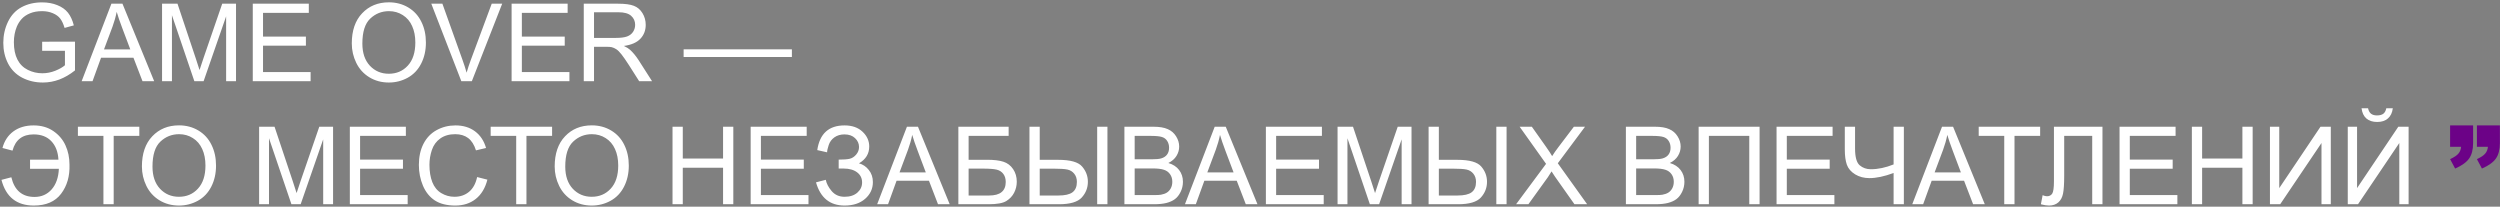 <svg width="1016" height="84" viewBox="0 0 1016 84" fill="none" xmlns="http://www.w3.org/2000/svg">
<rect x="0" y="0" width="1016" height="84" fill="#808080" stroke="none"/>
<path d="M17.133 20.646V16.951L30.475 16.93V28.617C28.426 30.25 26.314 31.482 24.137 32.312C21.96 33.129 19.725 33.537 17.434 33.537C14.34 33.537 11.525 32.878 8.99 31.561C6.469 30.229 4.564 28.309 3.275 25.803C1.986 23.296 1.342 20.496 1.342 17.402C1.342 14.337 1.979 11.48 3.254 8.83C4.543 6.166 6.391 4.189 8.797 2.9C11.203 1.611 13.975 0.967 17.111 0.967C19.389 0.967 21.444 1.339 23.277 2.084C25.125 2.814 26.572 3.839 27.617 5.156C28.663 6.474 29.458 8.193 30.002 10.312L26.242 11.344C25.77 9.74 25.182 8.479 24.48 7.562C23.779 6.646 22.776 5.915 21.473 5.371C20.169 4.812 18.723 4.533 17.133 4.533C15.228 4.533 13.581 4.827 12.191 5.414C10.802 5.987 9.678 6.746 8.818 7.691C7.973 8.637 7.314 9.675 6.842 10.807C6.04 12.755 5.639 14.867 5.639 17.145C5.639 19.952 6.118 22.301 7.078 24.191C8.052 26.082 9.463 27.486 11.31 28.402C13.158 29.319 15.12 29.777 17.197 29.777C19.002 29.777 20.764 29.434 22.482 28.746C24.201 28.044 25.505 27.299 26.393 26.512V20.646H17.133ZM33.182 33L45.277 1.504H49.768L62.658 33H57.91L54.236 23.461H41.066L37.607 33H33.182ZM42.27 20.066H52.947L49.66 11.344C48.658 8.694 47.913 6.517 47.426 4.812C47.025 6.832 46.459 8.837 45.728 10.828L42.27 20.066ZM65.859 33V1.504H72.133L79.588 23.805C80.275 25.881 80.777 27.436 81.092 28.467C81.45 27.321 82.008 25.638 82.768 23.418L90.309 1.504H95.916V33H91.898V6.639L82.746 33H78.986L69.877 6.188V33H65.859ZM102.727 33V1.504H125.5V5.221H106.895V14.867H124.318V18.562H106.895V29.283H126.23V33H102.727ZM142.967 17.66C142.967 12.432 144.37 8.343 147.178 5.393C149.985 2.428 153.609 0.945 158.049 0.945C160.956 0.945 163.577 1.64 165.912 3.029C168.247 4.419 170.023 6.359 171.24 8.852C172.472 11.329 173.088 14.144 173.088 17.295C173.088 20.489 172.443 23.346 171.154 25.867C169.865 28.388 168.039 30.3 165.676 31.604C163.312 32.893 160.763 33.537 158.027 33.537C155.062 33.537 152.413 32.821 150.078 31.389C147.743 29.956 145.975 28.001 144.771 25.523C143.568 23.046 142.967 20.424 142.967 17.66ZM147.264 17.725C147.264 21.52 148.281 24.514 150.314 26.705C152.363 28.882 154.926 29.971 158.006 29.971C161.143 29.971 163.721 28.868 165.74 26.662C167.774 24.456 168.791 21.327 168.791 17.273C168.791 14.71 168.354 12.475 167.48 10.57C166.621 8.651 165.354 7.169 163.678 6.123C162.016 5.063 160.147 4.533 158.07 4.533C155.12 4.533 152.577 5.55 150.443 7.584C148.324 9.604 147.264 12.984 147.264 17.725ZM187.482 33L175.279 1.504H179.791L187.977 24.385C188.635 26.218 189.187 27.937 189.631 29.541C190.118 27.822 190.684 26.104 191.328 24.385L199.836 1.504H204.09L191.758 33H187.482ZM207.914 33V1.504H230.688V5.221H212.082V14.867H229.506V18.562H212.082V29.283H231.418V33H207.914ZM237.24 33V1.504H251.205C254.012 1.504 256.146 1.79 257.607 2.363C259.068 2.922 260.236 3.917 261.109 5.35C261.983 6.782 262.42 8.365 262.42 10.098C262.42 12.332 261.697 14.216 260.25 15.748C258.803 17.281 256.569 18.255 253.547 18.67C254.65 19.2 255.488 19.723 256.061 20.238C257.278 21.355 258.431 22.752 259.52 24.428L264.998 33H259.756L255.588 26.447C254.37 24.557 253.368 23.11 252.58 22.107C251.792 21.105 251.083 20.403 250.453 20.002C249.837 19.601 249.207 19.322 248.562 19.164C248.09 19.064 247.316 19.014 246.242 19.014H241.408V33H237.24ZM241.408 15.404H250.367C252.272 15.404 253.762 15.211 254.836 14.824C255.91 14.423 256.727 13.793 257.285 12.934C257.844 12.06 258.123 11.115 258.123 10.098C258.123 8.608 257.579 7.383 256.49 6.424C255.416 5.464 253.712 4.984 251.377 4.984H241.408V15.404ZM277.824 23.16V20.045H321.824V23.16H277.824ZM12.213 64.889V68.606H23.922C23.764 72.143 22.783 74.936 20.979 76.984C19.174 79.018 16.861 80.035 14.039 80.035C9.026 80.035 5.882 77.371 4.607 72.043L0.59 73.096C2.409 80.057 6.792 83.537 13.738 83.537C18.708 83.537 22.404 81.94 24.824 78.746C27.259 75.538 28.398 71.592 28.24 66.908C28.24 64.044 27.696 61.43 26.607 59.066C25.533 56.703 23.879 54.762 21.645 53.244C19.41 51.726 16.746 50.967 13.652 50.967C10.387 50.967 7.651 51.776 5.445 53.395C3.254 55.013 1.771 57.262 0.998 60.141L5.08 61.215C6.269 56.818 9.133 54.619 13.674 54.619C16.739 54.619 19.138 55.543 20.871 57.391C22.619 59.238 23.578 61.738 23.75 64.889H12.213ZM42.033 83V55.221H31.656V51.504H56.621V55.221H46.201V83H42.033ZM57.674 67.66C57.674 62.432 59.078 58.343 61.885 55.393C64.692 52.428 68.316 50.945 72.756 50.945C75.663 50.945 78.284 51.64 80.619 53.029C82.954 54.419 84.73 56.359 85.947 58.852C87.179 61.329 87.795 64.144 87.795 67.295C87.795 70.489 87.15 73.346 85.861 75.867C84.572 78.388 82.746 80.3 80.383 81.603C78.019 82.893 75.47 83.537 72.734 83.537C69.769 83.537 67.12 82.821 64.785 81.389C62.45 79.956 60.682 78.001 59.478 75.523C58.275 73.046 57.674 70.424 57.674 67.66ZM61.971 67.725C61.971 71.52 62.988 74.514 65.022 76.705C67.07 78.882 69.633 79.971 72.713 79.971C75.85 79.971 78.428 78.868 80.447 76.662C82.481 74.456 83.498 71.327 83.498 67.273C83.498 64.71 83.061 62.475 82.188 60.57C81.328 58.651 80.061 57.169 78.385 56.123C76.723 55.063 74.854 54.533 72.777 54.533C69.827 54.533 67.284 55.55 65.15 57.584C63.031 59.603 61.971 62.984 61.971 67.725ZM105.305 83V51.504H111.578L119.033 73.805C119.721 75.882 120.222 77.436 120.537 78.467C120.895 77.321 121.454 75.638 122.213 73.418L129.754 51.504H135.361V83H131.344V56.639L122.191 83H118.432L109.322 56.188V83H105.305ZM142.172 83V51.504H164.945V55.221H146.34V64.867H163.764V68.562H146.34V79.283H165.676V83H142.172ZM193.906 71.957L198.074 73.01C197.201 76.433 195.625 79.047 193.348 80.852C191.085 82.642 188.313 83.537 185.033 83.537C181.639 83.537 178.874 82.85 176.74 81.475C174.62 80.085 173.002 78.08 171.885 75.459C170.782 72.838 170.23 70.023 170.23 67.016C170.23 63.736 170.854 60.878 172.1 58.443C173.36 55.994 175.143 54.139 177.449 52.879C179.77 51.604 182.319 50.967 185.098 50.967C188.249 50.967 190.898 51.769 193.047 53.373C195.195 54.977 196.692 57.233 197.537 60.141L193.434 61.107C192.703 58.816 191.643 57.147 190.254 56.102C188.865 55.056 187.117 54.533 185.012 54.533C182.591 54.533 180.564 55.113 178.932 56.273C177.313 57.434 176.174 58.995 175.516 60.957C174.857 62.905 174.527 64.917 174.527 66.994C174.527 69.672 174.914 72.014 175.688 74.019C176.475 76.01 177.693 77.5 179.34 78.488C180.987 79.477 182.77 79.971 184.689 79.971C187.024 79.971 189.001 79.297 190.619 77.951C192.238 76.605 193.333 74.607 193.906 71.957ZM209.783 83V55.221H199.406V51.504H224.371V55.221H213.951V83H209.783ZM225.424 67.66C225.424 62.432 226.827 58.343 229.635 55.393C232.442 52.428 236.066 50.945 240.506 50.945C243.413 50.945 246.035 51.64 248.369 53.029C250.704 54.419 252.48 56.359 253.697 58.852C254.929 61.329 255.545 64.144 255.545 67.295C255.545 70.489 254.9 73.346 253.611 75.867C252.322 78.388 250.496 80.3 248.133 81.603C245.77 82.893 243.22 83.537 240.484 83.537C237.52 83.537 234.87 82.821 232.535 81.389C230.201 79.956 228.432 78.001 227.229 75.523C226.025 73.046 225.424 70.424 225.424 67.66ZM229.721 67.725C229.721 71.52 230.738 74.514 232.771 76.705C234.82 78.882 237.383 79.971 240.463 79.971C243.6 79.971 246.178 78.868 248.197 76.662C250.231 74.456 251.248 71.327 251.248 67.273C251.248 64.71 250.811 62.475 249.938 60.57C249.078 58.651 247.811 57.169 246.135 56.123C244.473 55.063 242.604 54.533 240.527 54.533C237.577 54.533 235.035 55.55 232.9 57.584C230.781 59.603 229.721 62.984 229.721 67.725ZM273.312 83V51.504H277.48V64.438H293.852V51.504H298.02V83H293.852V68.154H277.48V83H273.312ZM305.066 83V51.504H327.84V55.221H309.234V64.867H326.658V68.562H309.234V79.283H328.57V83H305.066ZM331.621 74.106L335.596 73.074C335.896 74.607 336.699 76.139 338.002 77.672C339.32 79.204 341.06 79.971 343.223 79.971C345.428 79.971 347.169 79.405 348.443 78.273C349.718 77.142 350.355 75.774 350.355 74.17C350.355 72.437 349.682 71.062 348.336 70.045C346.99 69.014 345.156 68.498 342.836 68.498H340.838V64.867C342.757 64.867 344.225 64.76 345.242 64.545C346.259 64.316 347.154 63.75 347.928 62.848C348.715 61.931 349.109 60.893 349.109 59.732C349.109 58.357 348.572 57.161 347.498 56.145C346.438 55.128 344.999 54.619 343.18 54.619C341.59 54.619 340.229 55.02 339.098 55.822C337.98 56.61 337.207 57.663 336.777 58.98C336.348 60.284 336.133 61.258 336.133 61.902L332.137 61C333.125 54.311 336.82 50.967 343.223 50.967C346.302 50.967 348.744 51.826 350.549 53.545C352.354 55.249 353.256 57.247 353.256 59.539C353.256 62.475 351.867 64.753 349.088 66.371C350.692 66.815 352.031 67.725 353.105 69.1C354.194 70.46 354.738 72.093 354.738 73.998C354.738 76.705 353.686 78.975 351.58 80.809C349.489 82.628 346.71 83.537 343.244 83.537C337.286 83.537 333.411 80.393 331.621 74.106ZM356.479 83L368.574 51.504H373.064L385.955 83H381.207L377.533 73.461H364.363L360.904 83H356.479ZM365.566 70.066H376.244L372.957 61.344C371.954 58.694 371.21 56.517 370.723 54.812C370.322 56.832 369.756 58.837 369.025 60.828L365.566 70.066ZM389.479 51.504H409.91V55.221H393.646V64.932H401.166C403.945 64.932 406.15 65.197 407.783 65.727C409.43 66.257 410.748 67.259 411.736 68.734C412.725 70.195 413.219 71.9 413.219 73.848C413.219 75.438 412.861 76.927 412.145 78.316C411.443 79.691 410.39 80.816 408.986 81.689C407.583 82.563 405.191 83 401.811 83H389.479V51.504ZM393.646 79.455H401.982C404.231 79.455 405.914 78.997 407.031 78.08C408.163 77.163 408.729 75.788 408.729 73.955C408.729 72.652 408.406 71.563 407.762 70.689C407.117 69.816 406.222 69.236 405.076 68.949C403.93 68.663 401.975 68.519 399.211 68.519H393.646V79.455ZM418.375 51.504H422.543V64.953H430.062C434.99 64.953 438.227 65.863 439.773 67.682C441.335 69.501 442.115 71.563 442.115 73.869C442.115 76.304 441.285 78.438 439.623 80.272C437.962 82.091 434.875 83 430.363 83H418.375V51.504ZM422.543 79.455H430.17C432.791 79.455 434.689 79.018 435.863 78.144C437.052 77.257 437.646 75.846 437.646 73.912C437.646 72.594 437.288 71.492 436.572 70.603C435.856 69.716 434.932 69.15 433.801 68.906C432.669 68.663 430.779 68.541 428.129 68.541H422.543V79.455ZM445.896 51.504H450.064V83H445.896V51.504ZM456.961 83V51.504H468.777C471.184 51.504 473.11 51.826 474.557 52.471C476.018 53.101 477.156 54.082 477.973 55.414C478.803 56.732 479.219 58.114 479.219 59.56C479.219 60.907 478.854 62.175 478.123 63.363C477.393 64.552 476.29 65.512 474.814 66.242C476.719 66.801 478.18 67.753 479.197 69.1C480.229 70.446 480.744 72.036 480.744 73.869C480.744 75.344 480.429 76.719 479.799 77.994C479.183 79.255 478.417 80.228 477.5 80.916C476.583 81.603 475.43 82.126 474.041 82.484C472.666 82.828 470.976 83 468.971 83H456.961ZM461.129 64.738H467.939C469.787 64.738 471.112 64.617 471.914 64.373C472.974 64.058 473.769 63.535 474.299 62.805C474.843 62.074 475.115 61.158 475.115 60.055C475.115 59.009 474.865 58.092 474.363 57.305C473.862 56.503 473.146 55.958 472.215 55.672C471.284 55.371 469.687 55.221 467.424 55.221H461.129V64.738ZM461.129 79.283H468.971C470.317 79.283 471.262 79.233 471.807 79.133C472.766 78.961 473.568 78.674 474.213 78.273C474.857 77.872 475.387 77.292 475.803 76.533C476.218 75.76 476.426 74.872 476.426 73.869C476.426 72.695 476.125 71.678 475.523 70.818C474.922 69.945 474.084 69.336 473.01 68.992C471.95 68.634 470.417 68.455 468.412 68.455H461.129V79.283ZM481.561 83L493.656 51.504H498.146L511.037 83H506.289L502.615 73.461H489.445L485.986 83H481.561ZM490.648 70.066H501.326L498.039 61.344C497.036 58.694 496.292 56.517 495.805 54.812C495.404 56.832 494.838 58.837 494.107 60.828L490.648 70.066ZM514.453 83V51.504H537.227V55.221H518.621V64.867H536.045V68.562H518.621V79.283H537.957V83H514.453ZM543.586 83V51.504H549.859L557.314 73.805C558.002 75.882 558.503 77.436 558.818 78.467C559.176 77.321 559.735 75.638 560.494 73.418L568.035 51.504H573.643V83H569.625V56.639L560.473 83H556.713L547.604 56.188V83H543.586ZM580.582 51.504H584.75V64.953H592.27C597.197 64.953 600.434 65.863 601.98 67.682C603.542 69.501 604.322 71.563 604.322 73.869C604.322 76.304 603.492 78.438 601.83 80.272C600.169 82.091 597.082 83 592.57 83H580.582V51.504ZM584.75 79.455H592.377C594.998 79.455 596.896 79.018 598.07 78.144C599.259 77.257 599.854 75.846 599.854 73.912C599.854 72.594 599.495 71.492 598.779 70.603C598.063 69.716 597.139 69.15 596.008 68.906C594.876 68.663 592.986 68.541 590.336 68.541H584.75V79.455ZM608.104 51.504H612.271V83H608.104V51.504ZM616.139 83L628.32 66.586L617.578 51.504H622.541L628.256 59.582C629.445 61.258 630.29 62.547 630.791 63.449C631.493 62.303 632.324 61.107 633.283 59.861L639.621 51.504H644.154L633.09 66.35L645.014 83H639.857L631.93 71.764C631.486 71.119 631.027 70.417 630.555 69.658C629.853 70.804 629.352 71.592 629.051 72.022L621.145 83H616.139ZM660.762 83V51.504H672.578C674.984 51.504 676.911 51.826 678.357 52.471C679.818 53.101 680.957 54.082 681.773 55.414C682.604 56.732 683.02 58.114 683.02 59.56C683.02 60.907 682.654 62.175 681.924 63.363C681.193 64.552 680.09 65.512 678.615 66.242C680.52 66.801 681.981 67.753 682.998 69.1C684.029 70.446 684.545 72.036 684.545 73.869C684.545 75.344 684.23 76.719 683.6 77.994C682.984 79.255 682.217 80.228 681.301 80.916C680.384 81.603 679.231 82.126 677.842 82.484C676.467 82.828 674.777 83 672.771 83H660.762ZM664.93 64.738H671.74C673.588 64.738 674.913 64.617 675.715 64.373C676.775 64.058 677.57 63.535 678.1 62.805C678.644 62.074 678.916 61.158 678.916 60.055C678.916 59.009 678.665 58.092 678.164 57.305C677.663 56.503 676.947 55.958 676.016 55.672C675.085 55.371 673.488 55.221 671.225 55.221H664.93V64.738ZM664.93 79.283H672.771C674.118 79.283 675.063 79.233 675.607 79.133C676.567 78.961 677.369 78.674 678.014 78.273C678.658 77.872 679.188 77.292 679.604 76.533C680.019 75.76 680.227 74.872 680.227 73.869C680.227 72.695 679.926 71.678 679.324 70.818C678.723 69.945 677.885 69.336 676.811 68.992C675.751 68.634 674.218 68.455 672.213 68.455H664.93V79.283ZM690.324 51.504H715.096V83H710.906V55.221H694.492V83H690.324V51.504ZM721.992 83V51.504H744.766V55.221H726.16V64.867H743.584V68.562H726.16V79.283H745.496V83H721.992ZM773.727 83H769.559V70.303C765.82 71.692 762.548 72.387 759.74 72.387C757.549 72.387 755.615 71.878 753.939 70.861C752.264 69.83 751.139 68.527 750.566 66.951C750.008 65.376 749.729 63.313 749.729 60.764V51.504H753.896V60.377C753.896 63.815 754.52 66.078 755.766 67.166C757.026 68.24 758.537 68.777 760.299 68.777C763.235 68.777 766.322 68.126 769.559 66.822V51.504H773.727V83ZM777.143 83L789.238 51.504H793.729L806.619 83H801.871L798.197 73.461H785.027L781.568 83H777.143ZM786.23 70.066H796.908L793.621 61.344C792.618 58.694 791.874 56.517 791.387 54.812C790.986 56.832 790.42 58.837 789.689 60.828L786.23 70.066ZM814.525 83V55.221H804.148V51.504H829.113V55.221H818.693V83H814.525ZM834.721 51.504H854.443V83H850.275V55.221H838.889V71.441C838.889 74.736 838.731 77.149 838.416 78.682C838.115 80.214 837.471 81.41 836.482 82.269C835.494 83.115 834.241 83.537 832.723 83.537C831.806 83.537 830.703 83.365 829.414 83.022L830.123 79.326C830.811 79.613 831.398 79.756 831.885 79.756C832.83 79.756 833.539 79.405 834.012 78.703C834.484 77.987 834.721 76.311 834.721 73.676V51.504ZM861.383 83V51.504H884.156V55.221H865.551V64.867H882.975V68.562H865.551V79.283H884.887V83H861.383ZM890.773 83V51.504H894.941V64.438H911.312V51.504H915.48V83H911.312V68.154H894.941V83H890.773ZM922.506 51.504H926.287V76.447L943.045 51.504H947.234V83H943.453V58.121L926.674 83H922.506V51.504ZM954.131 51.504H957.912V76.447L974.67 51.504H978.859V83H975.078V58.121L958.299 83H954.131V51.504ZM969.793 44.006H972.436C972.221 45.796 971.562 47.171 970.459 48.131C969.37 49.09 967.917 49.57 966.098 49.57C964.264 49.57 962.796 49.098 961.693 48.152C960.605 47.193 959.953 45.81 959.738 44.006H962.381C962.581 44.98 962.975 45.71 963.562 46.197C964.164 46.67 964.966 46.906 965.969 46.906C967.129 46.906 968.003 46.677 968.59 46.219C969.191 45.746 969.592 45.008 969.793 44.006Z" fill="white"/>
<path d="M995.725 50.967H1005.07V58.164C1005.07 60.814 1004.52 62.912 1003.42 64.459C1002.31 65.992 1000.43 67.338 997.766 68.498L995.725 64.674C997.386 63.9 998.525 63.134 999.141 62.375C999.771 61.602 1000.12 60.692 1000.19 59.647H995.725V50.967ZM1006.62 50.967H1015.96V58.164C1015.96 60.814 1015.41 62.912 1014.31 64.459C1013.21 65.992 1011.32 67.338 1008.66 68.498L1006.62 64.674C1008.28 63.9 1009.42 63.134 1010.03 62.375C1010.66 61.602 1011.01 60.692 1011.09 59.647H1006.62V50.967Z" fill="#6C0287"/>
</svg>
